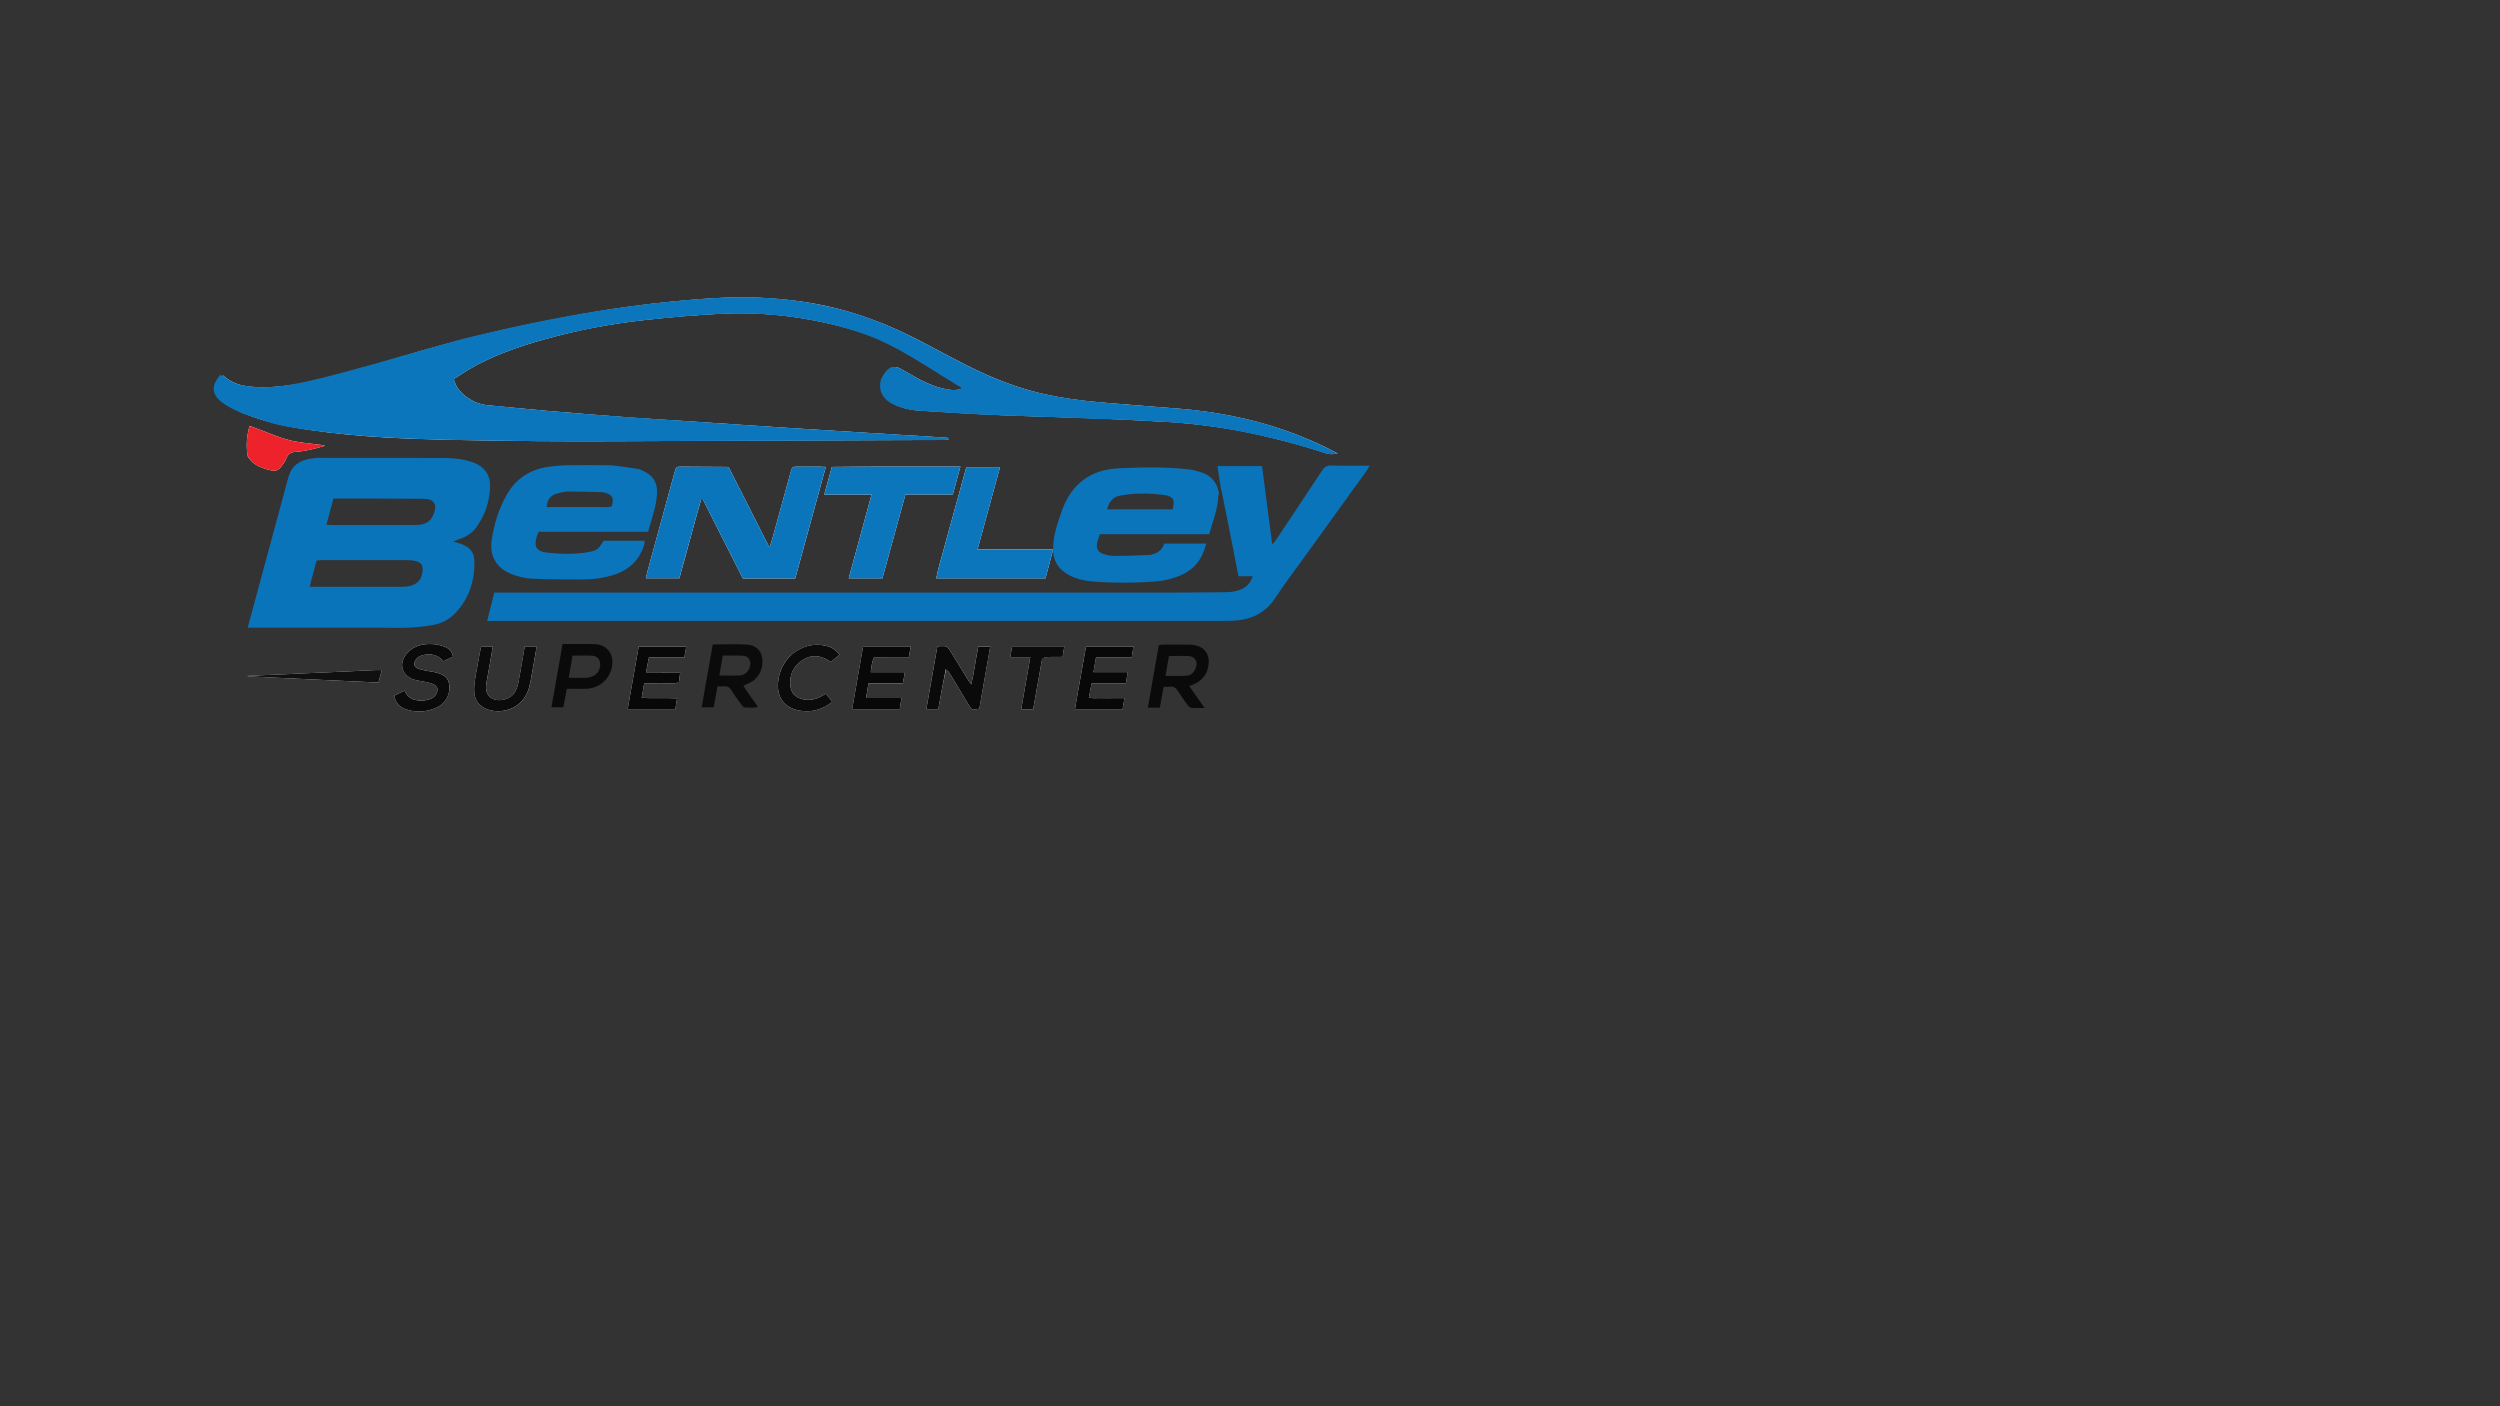 <?xml version="1.0" encoding="utf-8"?>
<!-- Generator: Adobe Adobe Illustrator 24.2.0, SVG Export Plug-In . SVG Version: 6.00 Build 0)  -->
<svg version="1.1" id="Layer_1" xmlns="http://www.w3.org/2000/svg" xmlns:xlink="http://www.w3.org/1999/xlink" x="0px" y="0px"
	 viewBox="0 0 1920 1080" style="enable-background:new 0 0 1920 1080;" xml:space="preserve">
<rect x="0" y="0" width="1920" height="1080" fill="#333333" stroke="none"/>
<style type="text/css">
	.st0{fill:#FFFFFF;}
	.st1{fill:#0A74BB;}
	.st2{fill:#0B75BC;}
	.st3{fill:#0C76BC;}
	.st4{fill:#ED222A;}
	.st5{fill:#0A0A0A;}
	.st6{fill:#0B0B0B;}
	.st7{fill:#080808;}
	.st8{fill:#101010;}
</style>
<g>
	<g>
		<path class="st0" d="M560.24,359.98c-0.87-1.74-2.5-1.37-3.95-1.39c-10.78-0.09-21.57-0.17-32.35-0.2
			c-4.73-0.02-4.69,0.04-5.97,4.73c-6.87,25.13-13.76,50.26-20.63,75.4c-0.49,1.8-0.87,3.63-1.34,5.58c8.97,0,17.29,0,25.76,0
			c5.75-20.4,10.95-40.71,16.82-60.83c0.35-0.01,0.7-0.02,1.05-0.04c10.31,20.38,20.62,40.76,30.85,60.97c13.6,0,26.75,0,40.28,0
			c7.8-28.45,15.57-56.81,23.46-85.59c-1.96-0.09-3.27-0.21-4.58-0.21c-5.54-0.02-11.09-0.02-16.63-0.01c-4.56,0.01-4.62,0-5.8,4.28
			c-4.63,16.75-9.21,33.5-13.84,50.25c-0.6,2.18-1.35,4.32-2.03,6.48c-0.32,0.01-0.64,0.02-0.96,0.03
			C580.45,399.8,570.52,380.18,560.24,359.98z"/>
		<path class="st0" d="M648.59,379.8c6.7,0,13.41,0,20.77,0c-5.93,21.72-11.7,42.88-17.57,64.35c9,0,17.33,0,25.9,0
			c5.9-21.47,11.77-42.79,17.7-64.39c12.29,0,24.23,0,36.37,0c1.96-7.17,3.83-14.02,5.84-21.4c-33.35,0.13-65.97-0.23-98.76,0.24
			c-1.96,7.14-3.81,13.9-5.81,21.2C638.18,379.8,642.93,379.8,648.59,379.8z"/>
		<path class="st0" d="M731.01,399.14c-2.06,7.51-4.21,15-6.17,22.53c-1.93,7.42-4.38,14.73-5.79,22.48c28.26,0,55.91,0,83.87,0
			c1.94-7.27,3.84-14.4,5.9-22.14c-19.66,0-38.59,0-58.08,0c2.98-10.94,5.81-21.31,8.65-31.69c2.87-10.48,5.74-20.95,8.65-31.56
			c-9,0-17.33,0-25.9,0C738.45,372.19,734.83,385.31,731.01,399.14z"/>
		<path class="st1" d="M937.84,376.35c-0.73-4.72-1.46-9.43-2.2-14.15c-0.2-1.3-0.41-2.6-0.66-4.25c11.48,0,22.62,0,34.26,0
			c2.59,19.93,5.15,39.62,7.82,60.15c1.16-1.28,1.87-1.9,2.37-2.65c11.97-17.95,23.97-35.89,35.82-53.92c1.82-2.76,3.67-4.11,7.2-4
			c9.56,0.29,19.14,0.1,29.33,0.1c-0.76,1.4-1.17,2.43-1.8,3.3c-16.1,22.38-32.24,44.74-48.35,67.11
			c-7.44,10.33-15.2,20.46-22.17,31.11c-7.91,12.09-19.15,17.1-33,17.57c-2.99,0.1-5.99,0.14-8.99,0.14
			c-185.94,0.01-371.89,0.01-557.83,0.01c-1.63,0-3.25,0-5.52,0c1.87-7.38,3.61-14.28,5.5-21.75c1.89,0,3.79,0,5.69,0
			c111.48,0,222.95,0,334.43,0c60.38,0,120.77,0.02,181.15-0.01c13.33-0.01,26.66-0.18,39.99-0.29c4.37-0.03,8.66-0.53,12.72-2.35
			c4.2-1.89,6.93-4.99,8.38-9.92c-3.67,0-7.03,0-10.83,0c-4.31-22.2-8.55-44.06-13.06-66.09
			C937.8,376.3,937.84,376.35,937.84,376.35z"/>
		<path class="st1" d="M293.03,482.07c-34.41,0-68.36,0-102.8,0c1.58-5.89,3.01-11.21,4.45-16.54c8.87-32.8,17.75-65.6,26.62-98.4
			c2.53-9.37,7.97-13.92,20.69-15.36c3.55-0.4,7.18-0.06,10.78-0.06c28.91,0,57.81-0.01,86.72,0.01c7.2,0.01,14.37,0.47,21.32,2.58
			c1.14,0.35,2.29,0.7,3.4,1.16c7.88,3.24,12.32,9.14,12.17,17.65c-0.21,11.8-3.79,22.7-10.86,32.24
			c-2.91,3.93-6.93,6.57-11.54,8.26c-1.66,0.61-3.31,1.23-5.99,2.23c2.62,0.8,4.25,1.24,5.84,1.78c6.05,2.07,10.27,6.01,10.47,12.63
			c0.46,15.59-3.94,29.61-14.99,40.99c-4.58,4.72-10.46,7.63-16.9,8.78c-6.01,1.07-12.15,1.68-18.25,1.98
			C307.27,482.33,300.37,482.07,293.03,482.07z M306.01,450.66c2.09-0.05,4.2,0.07,6.28-0.16c6.28-0.7,10.65-3.97,11.84-9.35
			c1.32-5.99,0.4-9.54-6.57-10.6c-1.32-0.2-2.67-0.35-4.01-0.35c-22.44-0.02-44.87-0.02-67.31,0c-1,0-2,0.24-3.15,0.39
			c-1.76,6.62-3.47,13.08-5.33,20.08C260.61,450.66,282.87,450.66,306.01,450.66z M287.18,382.88c-10.3,0-20.59,0-31.09,0
			c-1.86,6.92-3.59,13.33-5.4,20.06c1.64,0.14,2.66,0.29,3.68,0.3c21.57,0.01,43.13,0.01,64.7-0.02c1.34,0,2.69-0.15,4.02-0.33
			c4.72-0.63,7.9-3.2,9.75-7.59c3.36-7.94,0.67-12.18-7.91-12.24C312.64,382.97,300.36,382.94,287.18,382.88z"/>
		<path class="st2" d="M470.03,357.36c6.66,0.86,12.89,1.66,19.09,2.61c1.46,0.22,2.89,0.81,4.25,1.41
			c8.2,3.55,11.93,9.55,11.18,18.51c-0.32,3.86-0.99,7.72-1.94,11.48c-1.42,5.64-3.22,11.18-4.92,16.98c-28.15,0-55.99,0-83.93,0
			c-0.51,1.18-0.99,2.09-1.31,3.05c-2.72,8.32-0.73,12.12,7.99,13.04c10.12,1.08,20.35,1.39,30.46-0.29
			c7.81-1.3,8.59-2.08,12.58-8.85c10.41,0,20.87,0,31.61,0c-0.09,1.03-0.04,1.91-0.27,2.7c-3.76,12.8-12.5,20.38-25.08,24
			c-7.12,2.05-14.41,3-21.75,3.02c-13.32,0.03-26.66-0.01-39.97-0.62c-4.99-0.23-10.12-1.56-14.81-3.36
			c-11.93-4.57-17.47-13.94-15.55-26.64c1.82-12.05,5.43-23.67,11.48-34.35c7.14-12.62,18.2-19.64,32.4-21.63
			c5.47-0.77,11.03-1.08,16.56-1.16C448.61,357.11,459.1,357.3,470.03,357.36z M431,389.41c4.33,0,8.67,0,13,0s8.67,0.08,13-0.02
			c4.26-0.1,8.57,0.49,12.84-0.42c0.19-0.8,0.36-1.37,0.47-1.95c0.94-4.82-0.33-7.01-4.95-8.39c-1.14-0.34-2.33-0.64-3.5-0.67
			c-8.2-0.23-16.4-0.54-24.6-0.47c-3.24,0.03-6.55,0.68-9.68,1.56c-4.9,1.37-7.51,5.07-7.72,10.37
			C423.27,389.41,426.69,389.41,431,389.41z"/>
		<path class="st2" d="M936.31,378.41c-0.24,0.8-0.64,1.62-0.66,2.46c-0.31,10.22-4.27,19.5-7.01,29.41c-28.06,0-55.82,0-83.93,0
			c-0.68,2.03-1.41,3.8-1.87,5.64c-1.38,5.57,0.34,8.58,5.97,10c2.58,0.65,5.31,1.04,7.97,1.01c8.35-0.08,16.71-0.22,25.05-0.69
			c5.76-0.33,10.33-2.93,12.37-8.76c10.74,0,21.25,0,32.17,0c-2.87,11.91-9.33,20.2-20.44,24.71c-5.73,2.33-11.68,3.79-17.81,4.28
			c-16.27,1.3-32.55,1.39-48.82,0.1c-7.35-0.58-14.46-2.24-20.77-6.41c-6.07-4.01-9.42-9.71-9.68-16.85
			c-0.17-4.58,0.32-9.31,1.34-13.79c1.33-5.82,3.3-11.52,5.3-17.16c7.31-20.6,21.99-31.72,43.69-32.71
			c17.91-0.82,35.87-1.19,53.75,0.85c3.1,0.35,6.19,1.11,9.17,2.06c7.63,2.41,12.45,7.44,13.93,15.77
			C936.37,378.48,936.33,378.43,936.31,378.41z M851.26,388.04c-0.31,0.94-0.62,1.88-1.04,3.14c17.1,0,33.75,0,50.31,0
			c2.07-6.96,0.65-9.97-5.83-10.9c-11.28-1.61-22.61-1.69-33.91,0.22C856.46,381.23,853.36,383.41,851.26,388.04z"/>
		<path class="st2" d="M560.42,360.27c10.1,19.91,20.03,39.52,29.95,59.14c0.32-0.01,0.64-0.02,0.96-0.03
			c0.68-2.16,1.43-4.3,2.03-6.48c4.62-16.75,9.21-33.51,13.84-50.25c1.18-4.28,1.24-4.27,5.8-4.28c5.54-0.01,11.09-0.01,16.63,0.01
			c1.31,0,2.62,0.12,4.58,0.21c-7.89,28.78-15.66,57.15-23.46,85.59c-13.53,0-26.68,0-40.28,0c-10.22-20.21-20.54-40.59-30.85-60.97
			c-0.35,0.01-0.7,0.02-1.05,0.04c-5.87,20.12-11.08,40.43-16.82,60.83c-8.47,0-16.79,0-25.76,0c0.47-1.95,0.85-3.78,1.34-5.58
			c6.87-25.13,13.76-50.26,20.63-75.4c1.28-4.68,1.24-4.74,5.97-4.73c10.79,0.04,21.57,0.12,32.35,0.2
			C557.74,358.6,559.37,358.24,560.42,360.27z"/>
		<path class="st3" d="M648.14,379.8c-5.2,0-9.96,0-15.11,0c2-7.3,3.85-14.06,5.81-21.2c32.79-0.47,65.41-0.11,98.76-0.24
			c-2.01,7.38-3.88,14.23-5.84,21.4c-12.14,0-24.08,0-36.37,0c-5.94,21.59-11.8,42.92-17.7,64.39c-8.58,0-16.91,0-25.9,0
			c5.86-21.48,11.64-42.63,17.57-64.35C662,379.8,655.29,379.8,648.14,379.8z"/>
		<path class="st3" d="M731.12,398.79c3.72-13.47,7.33-26.6,11.03-40.02c8.57,0,16.89,0,25.9,0c-2.91,10.61-5.78,21.08-8.65,31.56
			c-2.84,10.37-5.66,20.75-8.65,31.69c19.49,0,38.42,0,58.08,0c-2.06,7.74-3.96,14.86-5.9,22.14c-27.95,0-55.61,0-83.87,0
			c1.41-7.75,3.86-15.06,5.79-22.48C726.81,414.13,728.95,406.65,731.12,398.79z"/>
	</g>
	<g>
		<path class="st0" d="M190.28,350.58c1.41,1.68,2.57,3.71,4.29,4.98c4.13,3.07,8.95,4.7,13.99,5.76c3.02,0.63,5.38-0.29,7.13-2.6
			c1.61-2.14,3.3-4.37,4.26-6.83c1.35-3.47,3.63-4.64,7.16-4.88c7.71-0.52,15.18-2.48,22.64-4.72c-1.69-0.51-3.4-0.58-5.09-0.82
			c-7.55-1.07-15.25-1.56-22.59-3.44c-7.77-1.99-15.2-5.31-22.77-8.07c-2.45-0.89-4.89-1.85-7.66-2.9
			C189.51,335.03,188.84,342.37,190.28,350.58z"/>
		<path class="st4" d="M190.19,350.22c-1.35-7.85-0.68-15.19,1.44-23.15c2.77,1.05,5.21,2.01,7.66,2.9c7.57,2.76,15,6.08,22.77,8.07
			c7.34,1.88,15.04,2.37,22.59,3.44c1.69,0.24,3.39,0.32,5.09,0.82c-7.47,2.24-14.93,4.19-22.64,4.72c-3.53,0.24-5.8,1.41-7.16,4.88
			c-0.96,2.46-2.64,4.69-4.26,6.83c-1.74,2.31-4.1,3.24-7.13,2.6c-5.04-1.06-9.85-2.69-13.99-5.76
			C192.85,354.29,191.69,352.26,190.19,350.22z"/>
	</g>
	<g>
		<path class="st0" d="M726.72,513.66c0.82,1.04,1.76,2.01,2.45,3.13c4.9,8.07,9.75,16.16,14.61,24.25
			c2.69,4.46,2.69,4.46,8.34,3.22c2.78-15.81,5.57-31.68,8.39-47.75c-3.37,0-6.26,0-9.16,0c-2.03,9.57-3.05,19.02-5.42,29.1
			c-1.21-1.68-1.85-2.47-2.38-3.32c-4.25-6.88-8.51-13.76-12.71-20.67c-3.4-5.59-3.37-5.61-9.77-5.36
			c-0.27,0.01-0.52,0.23-1.24,0.56c-2.76,15.71-5.57,31.7-8.42,47.86c3.26,0,6.05,0,9.18,0
			C722.44,534.4,724.26,524.25,726.72,513.66z"/>
		<path class="st0" d="M684.81,505.11c4.3,0,8.6,0,13.1,0c0.56-3.11,1.05-5.81,1.57-8.68c-12.54,0-24.46,0-36.61,0
			c-2.82,16.17-5.6,32.15-8.4,48.19c12.55,0,24.47,0,36.53,0c0.46-2.86,0.88-5.47,1.36-8.52c-9.15,0-17.91,0-27.2,0
			c0.65-3.94,1.22-7.42,1.84-11.21c8.96,0,17.59,0,26.39,0c0.54-2.93,1.02-5.52,1.59-8.6c-8.94,0-17.41,0-26.25,0
			c0.57-4.07,0.75-7.72,2.42-11.16C675.54,505.11,679.73,505.11,684.81,505.11z"/>
		<path class="st0" d="M826.59,538.66c-0.32,1.89-0.63,3.79-1,5.97c12.38,0,24.41,0,36.57,0c0.48-2.83,0.91-5.43,1.42-8.44
			c-3.46,0-6.43,0-9.4,0c-3,0-6,0.1-8.99-0.03c-2.88-0.13-5.86,0.6-8.89-0.63c0.68-3.58,1.32-6.92,2.03-10.64
			c8.85,0,17.48,0,26.35,0c0.49-2.97,0.91-5.55,1.43-8.68c-9.01,0-17.48,0-26.36,0c0.7-4.01,1.3-7.47,1.95-11.21
			c9.51,0,18.44,0,27.46,0c0.46-3,0.87-5.61,1.31-8.48c-12.28,0-24.31,0-36.42,0C831.59,510.5,829.15,524.2,826.59,538.66z"/>
		<path class="st0" d="M521.47,523.5c0.3-2.29,0.59-4.57,0.92-7.1c-8.93-0.05-17.39,0.02-26.24-0.05c0.81-4.18,1.48-7.63,2.21-11.4
			c9.32,0,18.25,0,27.23,0c0.52-3.01,0.97-5.62,1.46-8.49c-12.37,0-24.43,0-36.52,0c-2.84,16.14-5.63,32.02-8.48,48.18
			c12.34,0,24.37,0,36.61,0c0.45-2.78,0.86-5.39,1.33-8.27c-9.23-0.58-18.11,0.27-27.19-0.51c0.69-3.94,1.28-7.29,1.93-10.97
			c1.6,0,2.92,0,4.24,0c5.99,0,11.99,0.04,17.98-0.03C518.4,524.85,519.84,524.48,521.47,523.5z"/>
		<path class="st0" d="M345.08,530.26c0.65-7.56-1.69-11.28-8.83-13.42c-2.85-0.85-5.86-1.14-8.78-1.76
			c-2.19-0.46-4.45-0.81-6.49-1.64c-2.81-1.15-3.48-3.65-1.96-6.29c1.36-2.36,3.58-3.56,6.16-4.1c5.97-1.25,11.27-0.16,15.35,4.78
			c2.6-1.24,4.99-2.38,7.44-3.56c-0.9-3.95-3.25-6.46-6.58-7.65c-3.05-1.09-6.35-1.88-9.56-2c-7.06-0.26-13.75,1.21-18.86,6.64
			c-7.36,7.82-4.57,18.05,5.7,20.88c3.01,0.83,6.17,1.1,9.22,1.79c1.87,0.42,3.8,0.91,5.46,1.82c2.68,1.47,3.23,3.7,2.04,6.51
			c-1.15,2.7-3.37,4.16-6.03,4.94c-3.65,1.07-7.31,1.2-11.06,0.19s-6.01-3.58-7.67-6.95c-2.82,1.37-5.33,2.59-7.9,3.84
			c1.11,5.38,4.01,8.71,8.75,10.38c7.84,2.75,15.62,2.28,23.19-0.97C340.24,541.31,343.83,537.12,345.08,530.26z"/>
		<path class="st0" d="M366.96,509.79c-0.79,4.42-1.71,8.82-2.31,13.27c-0.39,2.95-0.61,5.99-0.37,8.95
			c0.49,6.07,3.8,10.3,9.44,12.57c9.62,3.87,25.36,1.38,31.48-13.16c1.04-2.46,1.7-5.12,2.2-7.75c1.51-7.94,2.87-15.91,4.24-23.87
			c0.19-1.11,0.14-2.26,0.2-3.34c-3.14,0-5.92,0-8.79,0c-0.69,3.91-1.34,7.59-1.99,11.26c-0.99,5.61-1.9,11.23-3,16.82
			c-1.13,5.74-3.73,10.6-9.71,12.42c-8.53,2.58-16.9-1.34-14.71-12.79c1.74-9.1,3.21-18.25,4.86-27.69c-3.03,0-5.82,0-9.03,0
			C368.68,500.54,367.87,504.78,366.96,509.79z"/>
		<path class="st0" d="M607.47,503.19c-6.01,5.72-9.2,12.78-9.94,21c-1.02,11.35,5.08,19.47,16.3,21.51
			c8.17,1.49,15.74-0.12,22.66-4.72c0.92-0.61,1.7-1.43,2.66-2.25c-1.85-2.19-3.45-4.09-5-5.93c-1.88,1.05-3.38,2.02-4.98,2.76
			c-4.66,2.14-9.49,2.58-14.4,0.95c-4.37-1.45-7.07-4.57-7.66-9.08c-1.11-8.62,1.83-15.67,9.18-20.47
			c6.92-4.51,14.23-3.92,21.76,1.45c2.23-1.86,4.48-3.75,6.73-5.63c-3.32-3.96-6.27-5.93-10.54-6.85
			C624.35,493.8,615.62,496.28,607.47,503.19z"/>
		<path class="st0" d="M800.46,505.4c1.4-0.28,2.8-0.76,4.2-0.81c3.7-0.11,7.42-0.04,11.4-0.04c0.48-2.94,0.9-5.46,1.34-8.14
			c-13.7,0-26.82,0-40.14,0c-0.44,2.75-0.85,5.31-1.32,8.26c5.34,0,10.09,0,15.31,0c-2.35,13.55-4.64,26.71-6.96,40.05
			c3.26,0,6.06,0,9.18,0C795.77,531.81,798.04,519.02,800.46,505.4z"/>
		<path class="st0" d="M216.38,520.71c24.74,1.17,49.47,2.34,74.22,3.51c0.96-3.45,1.75-6.3,2.68-9.6c-1.86,0-3.3-0.06-4.73,0.01
			c-21.51,0.97-43.02,1.96-64.54,2.94c-11.26,0.51-22.52,1-33.78,1.49c0.01,0.12,0.01,0.24,0.02,0.36
			C198.67,519.84,207.09,520.27,216.38,520.71z"/>
		<path class="st5" d="M917.25,525.33c-1.4,0.53-2.47,0.95-3.94,1.52c3.91,5.59,7.64,10.9,11.82,16.88c-3.83,0-6.94,0.19-10.01-0.1
			c-1.08-0.1-2.3-1.2-3.02-2.16c-2.58-3.48-5.11-7.02-7.4-10.69c-1.59-2.55-3.5-3.86-6.56-3.39c-1.29,0.2-2.64,0.03-4.44,0.03
			c-0.99,5.43-1.95,10.66-2.95,16.09c-3.03,0-5.95,0-9.2,0c2.83-16.09,5.62-31.95,8.45-48.07c1.03-0.13,2.02-0.37,3.01-0.38
			c6.73-0.03,13.46-0.05,20.19,0.01c1.63,0.01,3.3,0.16,4.89,0.51c6.63,1.45,10.61,6.49,10.2,13.3
			C927.85,516.29,924.53,521.99,917.25,525.33z M903.57,503.75c-1.91,0-3.82,0-5.8,0c-0.93,5.29-1.77,10.14-2.68,15.31
			c5.57,0,10.93,0.27,16.25-0.09c3.55-0.24,5.82-2.79,7.06-6.11c1.81-4.87-0.69-8.78-5.89-9.06
			C909.83,503.65,907.13,503.76,903.57,503.75z"/>
		<path class="st6" d="M578.09,523.14c-2.41,1.23-4.55,2.26-7.21,3.53c3.32,5.48,7.48,10.5,11.22,16.26
			c-3.66,0.96-7.15,0.52-10.57,0.32c-0.75-0.04-1.54-1.27-2.13-2.09c-2.62-3.64-5.38-7.2-7.67-11.05c-1.45-2.44-3.22-3.26-5.85-3.02
			c-1.46,0.13-2.95,0.02-4.83,0.02c-0.99,5.42-1.94,10.65-2.93,16.08c-3.03,0-5.95,0-9.24,0c2.86-16.18,5.68-32.16,8.52-48.27
			c9.02,0,17.69-0.42,26.3,0.12c7.92,0.5,12.29,6.09,11.86,14.03C585.25,514.73,582.92,519.46,578.09,523.14z M562.65,503.46
			c-2.51,0-5.01,0-7.53,0c-0.91,5.31-1.74,10.16-2.63,15.3c5.59,0,10.95,0.3,16.26-0.1c4.18-0.31,7.47-4.62,7.52-8.78
			c0.04-3.57-1.99-5.99-5.58-6.31C568.31,503.37,565.91,503.49,562.65,503.46z"/>
		<path class="st5" d="M726.4,513.89c-2.14,10.37-3.96,20.52-5.8,30.8c-3.12,0-5.92,0-9.18,0c2.84-16.16,5.65-32.15,8.42-47.86
			c0.72-0.33,0.97-0.55,1.24-0.56c6.4-0.25,6.37-0.23,9.77,5.36c4.2,6.91,8.46,13.79,12.71,20.67c0.53,0.85,1.17,1.64,2.38,3.32
			c2.37-10.08,3.39-19.53,5.42-29.1c2.9,0,5.79,0,9.16,0c-2.82,16.07-5.61,31.94-8.39,47.75c-5.65,1.23-5.66,1.24-8.34-3.22
			c-4.87-8.08-9.71-16.18-14.61-24.25C728.48,515.67,727.54,514.71,726.4,513.89z"/>
		<path class="st7" d="M684.36,505.11c-4.63,0-8.82,0-13.22,0c-1.66,3.44-1.85,7.09-2.42,11.16c8.85,0,17.31,0,26.25,0
			c-0.57,3.08-1.05,5.67-1.59,8.6c-8.79,0-17.42,0-26.39,0c-0.62,3.79-1.19,7.27-1.84,11.21c9.28,0,18.05,0,27.2,0
			c-0.49,3.05-0.91,5.67-1.36,8.52c-12.06,0-23.98,0-36.53,0c2.8-16.04,5.58-32.02,8.4-48.19c12.15,0,24.07,0,36.61,0
			c-0.52,2.87-1.01,5.57-1.57,8.68C693.41,505.11,689.11,505.11,684.36,505.11z"/>
		<path class="st7" d="M826.65,538.28c2.5-14.08,4.94-27.78,7.42-41.77c12.11,0,24.13,0,36.42,0c-0.44,2.86-0.85,5.48-1.31,8.48
			c-9.02,0-17.95,0-27.46,0c-0.65,3.75-1.26,7.21-1.95,11.21c8.88,0,17.35,0,26.36,0c-0.52,3.14-0.94,5.72-1.43,8.68
			c-8.87,0-17.5,0-26.35,0c-0.71,3.71-1.35,7.05-2.03,10.64c3.02,1.23,6,0.51,8.89,0.63c2.99,0.13,5.99,0.03,8.99,0.03
			c2.97,0,5.94,0,9.4,0c-0.51,3.01-0.95,5.61-1.42,8.44c-12.17,0-24.2,0-36.57,0C825.96,542.44,826.27,540.55,826.65,538.28z"/>
		<path class="st7" d="M521.38,523.88c-1.54,0.59-2.98,0.96-4.43,0.98c-5.99,0.07-11.99,0.03-17.98,0.03c-1.32,0-2.64,0-4.24,0
			c-0.65,3.68-1.24,7.03-1.93,10.97c9.07,0.78,17.96-0.07,27.19,0.51c-0.46,2.88-0.88,5.49-1.33,8.27c-12.23,0-24.27,0-36.61,0
			c2.84-16.16,5.64-32.04,8.48-48.18c12.09,0,24.15,0,36.52,0c-0.49,2.86-0.94,5.48-1.46,8.49c-8.98,0-17.91,0-27.23,0
			c-0.73,3.77-1.4,7.22-2.21,11.4c8.85,0.07,17.31,0,26.24,0.05C522.07,518.92,521.77,521.21,521.38,523.88z"/>
		<path class="st5" d="M345.02,530.64c-1.18,6.48-4.78,10.67-10.36,13.06c-7.57,3.25-15.35,3.72-23.19,0.97
			c-4.74-1.67-7.64-5-8.75-10.38c2.57-1.25,5.08-2.47,7.9-3.84c1.67,3.37,3.92,5.94,7.67,6.95s7.41,0.88,11.06-0.19
			c2.66-0.78,4.89-2.24,6.03-4.94c1.19-2.8,0.64-5.04-2.04-6.51c-1.66-0.91-3.59-1.39-5.46-1.82c-3.05-0.69-6.21-0.96-9.22-1.79
			c-10.28-2.82-13.06-13.06-5.7-20.88c5.12-5.43,11.8-6.9,18.86-6.64c3.22,0.12,6.52,0.91,9.56,2c3.33,1.19,5.68,3.69,6.58,7.65
			c-2.45,1.17-4.84,2.32-7.44,3.56c-4.08-4.94-9.38-6.03-15.35-4.78c-2.58,0.54-4.8,1.74-6.16,4.1c-1.53,2.64-0.85,5.14,1.96,6.29
			c2.05,0.84,4.31,1.18,6.49,1.64c2.92,0.62,5.93,0.91,8.78,1.76C343.39,518.99,345.74,522.71,345.02,530.64z"/>
		<path class="st5" d="M425.69,530.89c2.16-12.29,4.24-24.2,6.34-36.22c8.68,0,16.92-0.25,25.13,0.07
			c9.43,0.36,14.92,8.48,12.68,18.14c-2.16,9.31-10.06,15.83-19.69,16.09c-4.9,0.13-9.81,0.02-14.84,0.02
			c-0.92,4.97-1.76,9.49-2.63,14.17c-2.91,0-5.72,0-9.15,0C424.26,539.08,424.94,535.18,425.69,530.89z M449.48,520.61
			c6.47-0.25,10.35-3.2,11.36-8.61c0.8-4.34-1.65-8.18-5.85-8.42c-5.03-0.28-10.08-0.07-15.29-0.07c-1,5.8-1.93,11.22-2.94,17.1
			C440.93,520.61,444.79,520.61,449.48,520.61z"/>
		<path class="st6" d="M367.01,509.4c0.86-4.62,1.67-8.86,2.44-12.94c3.21,0,6,0,9.03,0c-1.64,9.44-3.12,18.59-4.86,27.69
			c-2.19,11.45,6.18,15.37,14.71,12.79c5.99-1.81,8.58-6.68,9.71-12.42c1.1-5.58,2.01-11.21,3-16.82c0.65-3.67,1.3-7.35,1.99-11.26
			c2.87,0,5.65,0,8.79,0c-0.06,1.08-0.01,2.24-0.2,3.34c-1.37,7.96-2.73,15.93-4.24,23.87c-0.5,2.63-1.17,5.29-2.2,7.75
			c-6.12,14.54-21.86,17.03-31.48,13.16c-5.64-2.27-8.95-6.5-9.44-12.57c-0.24-2.96-0.02-6,0.37-8.95
			C365.24,518.61,366.17,514.21,367.01,509.4z"/>
		<path class="st6" d="M607.7,502.96c7.92-6.68,16.66-9.17,26.55-7.02c4.27,0.93,7.22,2.89,10.54,6.85
			c-2.25,1.88-4.51,3.77-6.73,5.63c-7.53-5.37-14.84-5.97-21.76-1.45c-7.35,4.8-10.3,11.85-9.18,20.47
			c0.58,4.51,3.28,7.63,7.66,9.08c4.91,1.63,9.74,1.19,14.4-0.95c1.61-0.74,3.11-1.71,4.98-2.76c1.55,1.84,3.15,3.74,5,5.93
			c-0.96,0.82-1.74,1.64-2.66,2.25c-6.92,4.6-14.49,6.21-22.66,4.72c-11.22-2.04-17.32-10.16-16.3-21.51
			C598.27,515.97,601.46,508.91,607.7,502.96z"/>
		<path class="st6" d="M800.39,505.81c-2.35,13.21-4.62,26-6.92,38.9c-3.12,0-5.92,0-9.18,0c2.32-13.33,4.6-26.5,6.96-40.05
			c-5.22,0-9.96,0-15.31,0c0.47-2.95,0.88-5.5,1.32-8.26c13.32,0,26.44,0,40.14,0c-0.44,2.68-0.86,5.21-1.34,8.14
			c-3.98,0-7.69-0.08-11.4,0.04C803.25,504.64,801.86,505.12,800.39,505.81z"/>
		<path class="st8" d="M215.94,520.7c-8.85-0.43-17.27-0.86-25.69-1.29c-0.01-0.12-0.01-0.24-0.02-0.36
			c11.26-0.5,22.52-0.98,33.78-1.49c21.51-0.97,43.02-1.97,64.54-2.94c1.43-0.06,2.87-0.01,4.73-0.01c-0.92,3.31-1.71,6.15-2.68,9.6
			C265.85,523.05,241.11,521.88,215.94,520.7z"/>
	</g>
	<g>
		<path class="st0" d="M902.58,324.36c20.76,1.75,41.36,4.52,61.73,9.02c18.14,4.01,36.1,8.66,53.7,14.63
			c2.84,0.96,5.6,0.95,9.32,0.3c-13.88-7.5-27.49-13.3-41.49-18.14c-26.18-9.05-53.21-14.08-80.77-16.34
			c-20-1.64-40.02-3.02-60.01-4.81c-16.11-1.44-32.14-3.58-47.89-7.45c-19.3-4.74-37.55-12.3-55.24-21.22
			c-14.3-7.21-28.28-15.09-42.62-22.23c-27.14-13.51-55.66-22.75-85.78-26.79c-19.79-2.65-39.63-3.55-59.61-2.59
			c-24.26,1.17-48.4,3.7-72.42,6.98c-20.75,2.83-41.39,6.61-61.95,10.65c-42.92,8.43-85.26,19.2-126.98,32.4
			c-26.57,8.41-53.34,16.02-81.3,18.29c-7.95,0.65-15.88,0.61-23.73-0.8c-6.11-1.09-11.62-3.68-16.2-7.91
			c-6.5,6.49-6.57,13.45-0.31,19.27c1.53,1.42,3.16,2.86,4.99,3.81c5.56,2.9,11.06,6.07,16.92,8.21
			c14.38,5.27,29.33,8.31,44.49,10.5c19.44,2.81,38.96,4.69,58.54,5.8c16.29,0.92,32.61,1.46,48.92,1.82
			c22.61,0.51,45.23,0.81,67.84,1.01c19.48,0.17,38.96,0.15,58.44,0.08c75.67-0.27,151.33-0.61,227-0.91
			c8.84-0.04,17.68,0.01,26.52-0.02c1.19,0,2.37-0.25,3.56-0.38c-0.02-0.41-0.04-0.83-0.05-1.24c-4.06-0.29-8.13-0.6-12.19-0.85
			c-17.79-1.09-35.58-2.16-53.37-3.25c-17.18-1.06-34.37-2.12-51.55-3.21c-12.85-0.81-25.7-1.65-38.55-2.51
			c-14.34-0.96-28.68-1.97-43.03-2.91c-15.09-0.99-30.19-1.79-45.27-2.91c-21.66-1.61-43.31-3.34-64.94-5.19
			c-15.06-1.29-30.1-2.9-45.16-4.31c-6.17-0.58-11.58-3.04-16.43-6.7c-4.35-3.28-7.73-7.38-9.21-13.26
			c3.73-2.44,7.26-4.95,10.97-7.14c18.46-10.91,38.52-17.86,59.06-23.58c25.3-7.05,51.04-11.96,77.12-14.77
			c19.64-2.12,39.36-3.91,59.08-4.83c26.89-1.26,53.57,1.26,79.88,7.15c19.21,4.31,38.07,9.83,55.24,19.65
			c16.5,9.44,32.53,19.71,48.75,29.65c0.27,0.16,0.33,0.66,0.6,1.23c-5.57,1.73-10.85,0.92-16.08-0.42
			c-7.46-1.9-14.34-5.16-20.99-8.97c-3.64-2.08-7.26-4.2-10.95-6.17c-2.34-1.24-4.94-1.8-7.21-0.01c-4.89,3.84-7.64,8.84-6.98,15.2
			c0.67,6.43,5.18,9.91,10.47,12.48c5.58,2.72,11.61,4.18,17.74,4.58c20.62,1.34,41.24,2.63,61.88,3.51
			c26.48,1.12,52.98,1.7,79.46,2.74C864.98,322.24,883.36,323.35,902.58,324.36z"/>
		<path class="st2" d="M902.17,324.32c-18.8-0.97-37.19-2.08-55.59-2.8c-26.48-1.04-52.98-1.62-79.46-2.74
			c-20.64-0.87-41.27-2.17-61.88-3.51c-6.13-0.4-12.16-1.86-17.74-4.58c-5.29-2.58-9.8-6.05-10.47-12.48
			c-0.66-6.36,2.1-11.36,6.98-15.2c2.28-1.79,4.87-1.23,7.21,0.01c3.7,1.97,7.32,4.08,10.95,6.17c6.65,3.81,13.54,7.07,20.99,8.97
			c5.24,1.33,10.51,2.14,16.08,0.42c-0.27-0.57-0.34-1.07-0.6-1.23c-16.22-9.93-32.25-20.21-48.75-29.65
			c-17.17-9.82-36.03-15.34-55.24-19.65c-26.31-5.9-52.99-8.41-79.88-7.15c-19.73,0.92-39.44,2.71-59.08,4.83
			c-26.08,2.81-51.82,7.72-77.12,14.77c-20.54,5.72-40.59,12.68-59.06,23.58c-3.71,2.19-7.24,4.7-10.97,7.14
			c1.48,5.88,4.86,9.98,9.21,13.26c4.84,3.66,10.26,6.13,16.43,6.7c15.05,1.41,30.09,3.02,45.16,4.31
			c21.64,1.85,43.29,3.58,64.94,5.19c15.08,1.12,30.18,1.92,45.27,2.91c14.34,0.94,28.68,1.96,43.03,2.91
			c12.85,0.86,25.7,1.69,38.55,2.51c17.18,1.09,34.36,2.15,51.55,3.21c17.79,1.09,35.58,2.16,53.37,3.25
			c4.07,0.25,8.13,0.57,12.19,0.85c0.02,0.41,0.04,0.83,0.05,1.24c-1.19,0.13-2.37,0.37-3.56,0.38c-8.84,0.03-17.68-0.01-26.52,0.02
			c-75.67,0.3-151.33,0.63-227,0.91c-19.48,0.07-38.96,0.09-58.44-0.08c-22.62-0.2-45.23-0.49-67.84-1.01
			c-16.31-0.37-32.63-0.9-48.92-1.82c-19.59-1.11-39.11-3-58.54-5.8c-15.16-2.19-30.11-5.24-44.49-10.5
			c-5.86-2.15-11.36-5.32-16.92-8.21c-1.83-0.95-3.46-2.39-4.99-3.81c-6.26-5.82-6.19-12.77,0.31-19.27
			c4.58,4.23,10.09,6.82,16.2,7.91c7.85,1.4,15.78,1.44,23.73,0.8c27.96-2.28,54.72-9.89,81.3-18.29
			c41.72-13.2,84.06-23.97,126.98-32.4c20.56-4.04,41.2-7.82,61.95-10.65c24.02-3.28,48.16-5.81,72.42-6.98
			c19.98-0.96,39.82-0.07,59.61,2.59c30.11,4.04,58.64,13.28,85.78,26.79c14.34,7.14,28.31,15.01,42.62,22.23
			c17.69,8.92,35.93,16.48,55.24,21.22c15.74,3.87,31.78,6.01,47.89,7.45c19.99,1.79,40.01,3.17,60.01,4.81
			c27.56,2.27,54.59,7.29,80.77,16.34c14,4.84,27.61,10.64,41.49,18.14c-3.72,0.64-6.48,0.66-9.32-0.3
			c-17.6-5.97-35.56-10.62-53.7-14.63C943.95,328.88,923.34,326.1,902.17,324.32z"/>
		<path class="st3" d="M185.34,295.77c27.6,6.54,62.5-5.14,161.99-33.29c0.91-0.26,20.13-5.66,58.76-13.78
			c38.63-8.13,67.86-12.46,97.16-15.79c54.3-5.94,90.07-7.04,131.93,2.77c40.27,7.45,74.65,28.64,105.91,45.03
			c19.56,9.56,33.9,15.89,59.26,21.83c26.79,6.06,60.82,8.05,108.27,11.72c20.85,1.57,55.04,7.49,81.06,17.64
			c20.93,7.37,36.09,16.33,36.09,16.33s-4.79,0.96-6.68,0.31c-13.35-4.58-32.65-9.91-43.82-12.46
			c-20.28-4.63-37.12-7.96-63.48-10.91c-15.06-1.07-25.76-1.88-46.09-2.74c-14.45-0.61,3.95,0.47-61.77-2.32
			c-44.76-1.48-56.81-1.65-101.46-4.99c-25.55-3.46-28.28-14.92-25.84-23.85c6.3-12.75,11.15-8.82,11.88-9
			c10.86,4.93,13.53,8.7,26.73,13.7c16.73,6.03,22.96,2.59,22.96,2.59l-0.6-1.23c0,0-2.2-1.31-10.46-6.51
			c-8.4-4.72-38.21-25.75-64.21-34.55c-28.88-9.78-68.67-19.05-126.16-14.4c-24.21,2.09-49.02,3.71-73.76,8.31
			c-15.02,3.06-28.19,5.55-41.46,9.2c-21.79,5.53-33.18,10.53-44.11,14.97c-18.42,8.74-24.39,12.86-30.09,17.16
			c2.89,9.71,12.12,15.07,13.45,15.65c12.78,6.43,16.76,3.47,28.73,5.63c47.05,5.09,88.37,7.09,152.62,11.79
			c51.85,3.79,185.03,11.72,185.03,11.72s0.11,1.19-0.19,1.27c-0.69,0.2-3.92,0.35-3.92,0.35s-116.05,0.5-215.91,0.5
			s-179.93,0.57-242.77-5.32s-56.26-9.78-77.46-15.2c-19.38-8.41-29.8-16.33-17.53-30.21C169.42,287.7,176.21,295.21,185.34,295.77z
			"/>
	</g>
</g>
</svg>
